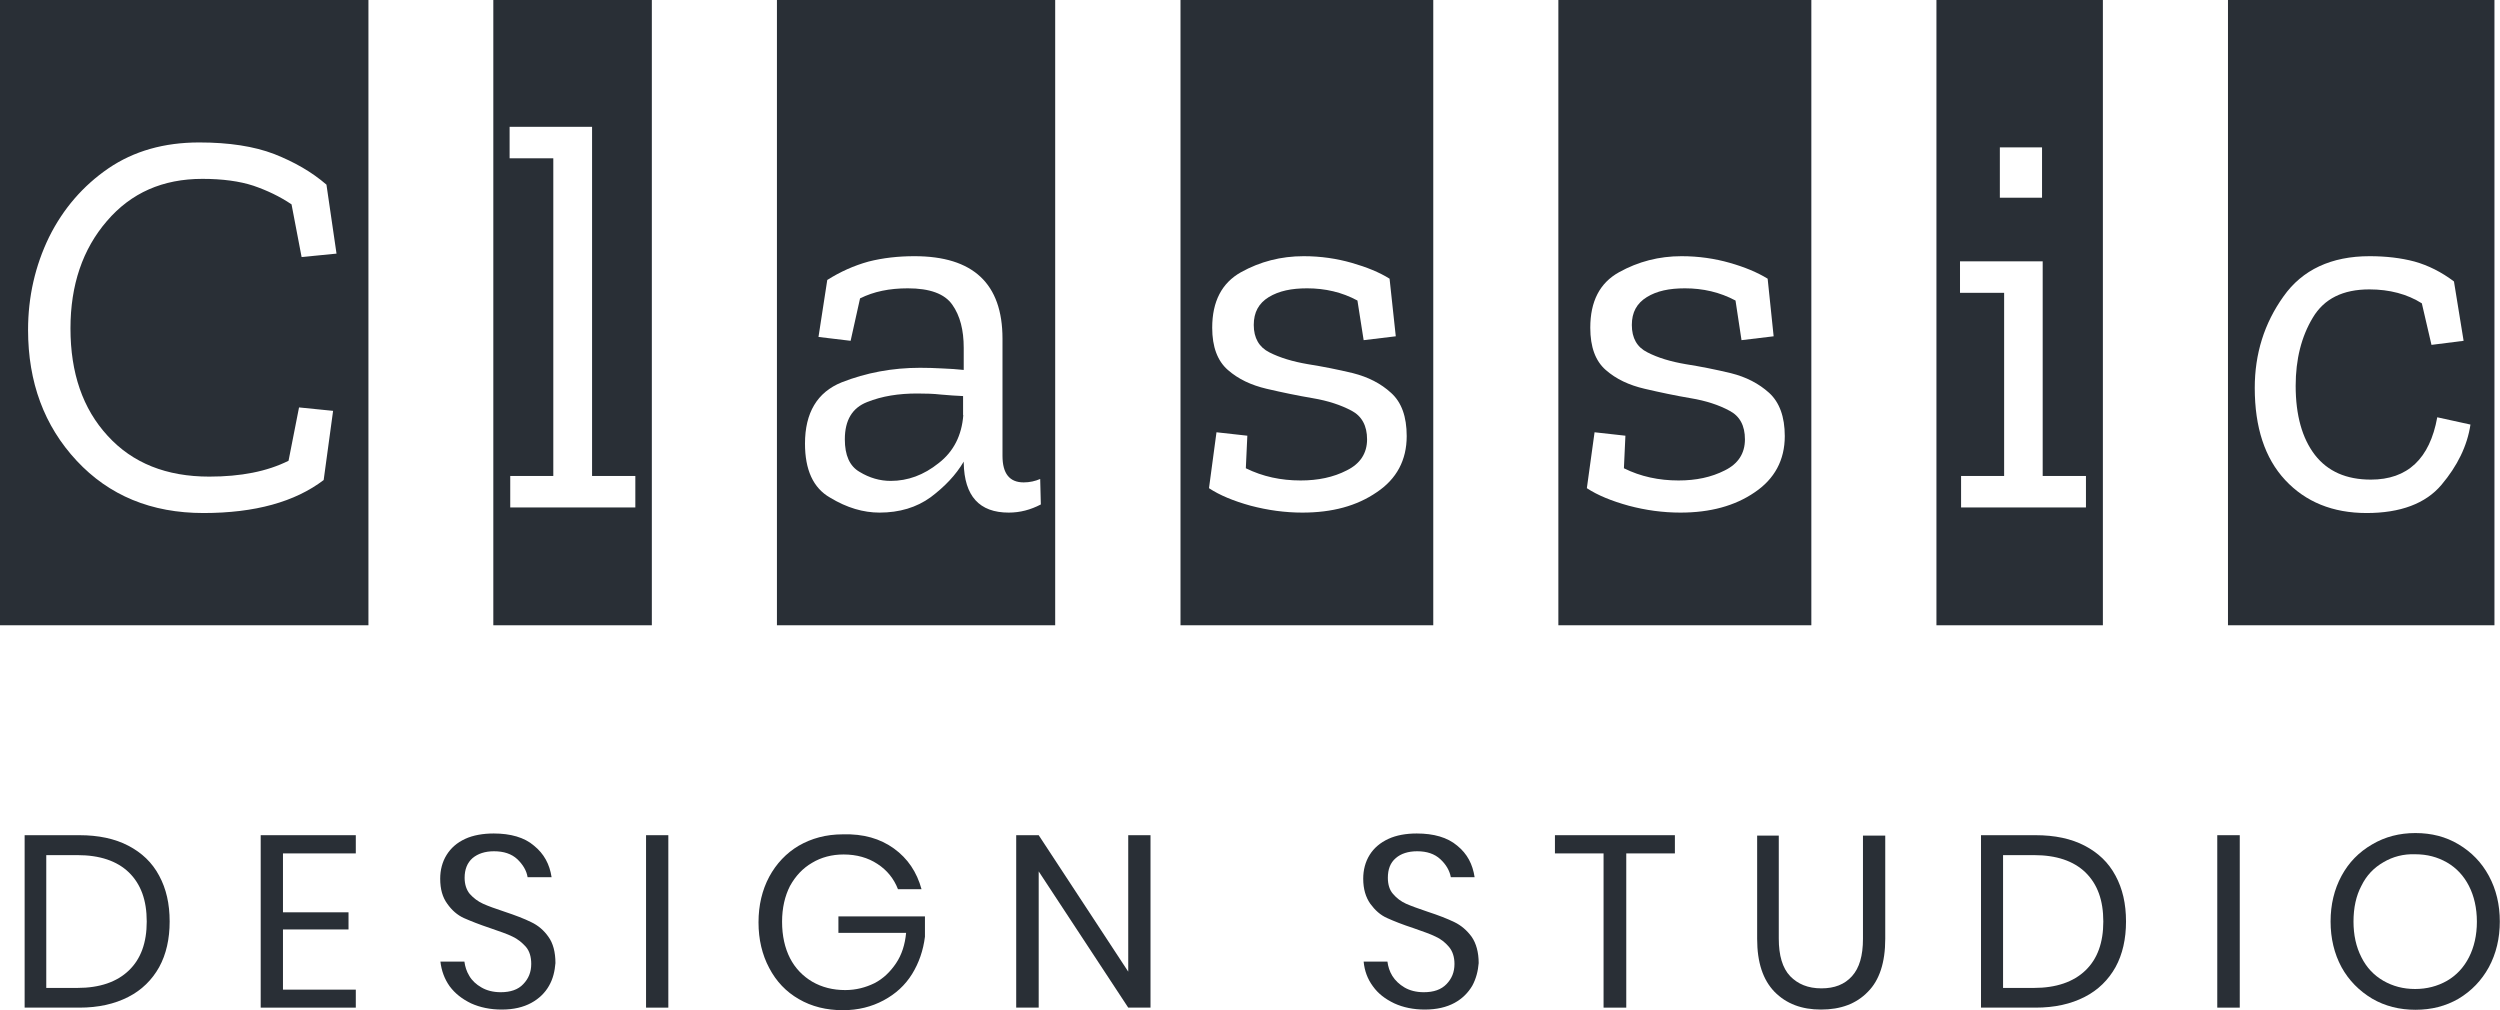 <svg width="116.709" height="47.163" viewBox="0 0 116.709 47.163" fill="none" xmlns="http://www.w3.org/2000/svg" xmlns:xlink="http://www.w3.org/1999/xlink">
	<desc>
		Classic Studio
	</desc>
	<defs/>
	<path d="M0 29.2L0 0L17.2 0L17.2 29.19L0 29.19L0 29.2ZM15.11 22.41L15.55 19.18L13.96 19.02L13.47 21.51C12.47 22.01 11.24 22.25 9.77 22.25C7.77 22.25 6.19 21.62 5.03 20.35C3.86 19.08 3.29 17.41 3.29 15.33C3.29 13.3 3.86 11.63 4.99 10.32C6.12 9 7.6 8.35 9.45 8.35C10.39 8.35 11.19 8.46 11.83 8.67C12.47 8.89 13.06 9.17 13.61 9.54L14.08 12L15.71 11.84L15.24 8.62C14.56 8.03 13.74 7.56 12.8 7.19C11.86 6.83 10.69 6.65 9.3 6.65C7.66 6.65 6.25 7.05 5.06 7.86C3.88 8.67 2.95 9.74 2.29 11.07C1.64 12.41 1.31 13.86 1.31 15.4C1.31 17.84 2.06 19.88 3.58 21.51C5.09 23.13 7.06 23.95 9.5 23.95C11.9 23.95 13.77 23.43 15.11 22.41Z" fill="#292F36" fill-opacity="1" fill-rule="nonzero"/>
	<path d="M23.03 29.2L23.03 0L30.43 0L30.43 29.19L23.03 29.19L23.03 29.2ZM23.82 23.69L29.66 23.69L29.66 22.22L27.64 22.22L27.64 5.92L23.79 5.92L23.79 7.39L25.83 7.39L25.83 22.22L23.82 22.22L23.82 23.69Z" fill="#292F36" fill-opacity="1" fill-rule="nonzero"/>
	<path d="M36.27 29.2L36.27 0L49.26 0L49.26 29.19L36.27 29.19L36.27 29.2ZM38.62 13.07L38.21 15.73L39.71 15.91L40.15 13.93C40.79 13.61 41.52 13.46 42.38 13.46C43.4 13.46 44.1 13.71 44.46 14.23C44.82 14.74 44.99 15.41 44.99 16.24L44.99 17.27C44.67 17.24 44.35 17.21 43.99 17.2C43.63 17.18 43.29 17.17 42.95 17.17C41.66 17.17 40.43 17.4 39.29 17.85C38.15 18.31 37.58 19.27 37.58 20.71C37.58 21.93 37.96 22.78 38.75 23.23C39.54 23.71 40.31 23.93 41.06 23.93C41.99 23.93 42.79 23.69 43.45 23.21C44.1 22.72 44.62 22.18 44.99 21.55L44.99 21.61C45.02 23.16 45.72 23.93 47.09 23.93C47.62 23.93 48.11 23.8 48.59 23.55L48.56 22.36C48.33 22.46 48.07 22.52 47.79 22.52C47.13 22.52 46.8 22.11 46.8 21.28L46.8 15.81C46.8 13.24 45.43 11.96 42.69 11.96C41.93 11.96 41.22 12.04 40.55 12.21C39.86 12.4 39.22 12.69 38.62 13.07ZM44.97 19.38C44.9 20.32 44.52 21.08 43.82 21.62C43.12 22.18 42.38 22.45 41.58 22.45C41.08 22.45 40.59 22.31 40.13 22.03C39.66 21.76 39.44 21.25 39.44 20.51C39.44 19.61 39.79 19.04 40.48 18.77C41.18 18.49 41.95 18.37 42.82 18.37C43.2 18.37 43.58 18.38 43.93 18.42C44.29 18.45 44.65 18.48 44.96 18.49L44.96 19.38L44.97 19.38Z" fill="#292F36" fill-opacity="1" fill-rule="nonzero"/>
	<path d="M55.11 29.2L55.11 0L66.91 0L66.91 29.19L55.11 29.19L55.11 29.2ZM65.67 20.36C65.67 19.45 65.43 18.78 64.94 18.34C64.46 17.9 63.87 17.6 63.16 17.42C62.45 17.25 61.75 17.11 61.05 17C60.35 16.88 59.75 16.7 59.26 16.45C58.78 16.21 58.53 15.78 58.53 15.17C58.53 14.58 58.76 14.16 59.23 13.87C59.71 13.58 60.29 13.46 61.02 13.46C61.86 13.46 62.65 13.64 63.37 14.03L63.66 15.88L65.16 15.7L64.87 13.01C64.39 12.71 63.8 12.47 63.1 12.27C62.4 12.07 61.66 11.96 60.86 11.96C59.8 11.96 58.83 12.21 57.93 12.71C57.04 13.21 56.59 14.07 56.59 15.3C56.59 16.2 56.84 16.85 57.32 17.27C57.81 17.7 58.41 17.98 59.13 18.15C59.86 18.32 60.58 18.47 61.29 18.59C62 18.71 62.6 18.91 63.09 19.17C63.57 19.42 63.82 19.87 63.82 20.51C63.82 21.16 63.5 21.65 62.87 21.96C62.25 22.28 61.53 22.43 60.72 22.43C59.8 22.43 58.95 22.25 58.16 21.86L58.23 20.34L56.79 20.18L56.44 22.79C56.94 23.12 57.59 23.39 58.39 23.61C59.19 23.82 59.99 23.93 60.8 23.93C62.19 23.93 63.34 23.62 64.27 22.98C65.2 22.36 65.67 21.48 65.67 20.36Z" fill="#292F36" fill-opacity="1" fill-rule="nonzero"/>
	<path d="M72.75 29.2L72.75 0L84.56 0L84.56 29.19L72.75 29.19L72.75 29.2ZM83.32 20.36C83.32 19.45 83.07 18.78 82.59 18.34C82.1 17.9 81.52 17.6 80.8 17.42C80.09 17.25 79.39 17.11 78.69 17C77.99 16.88 77.39 16.7 76.91 16.45C76.42 16.21 76.18 15.78 76.18 15.17C76.18 14.58 76.41 14.16 76.88 13.87C77.35 13.58 77.93 13.46 78.66 13.46C79.5 13.46 80.29 13.64 81.02 14.03L81.3 15.88L82.8 15.7L82.52 13.01C82.03 12.71 81.45 12.47 80.75 12.27C80.05 12.07 79.3 11.96 78.5 11.96C77.45 11.96 76.48 12.21 75.58 12.71C74.68 13.21 74.24 14.07 74.24 15.3C74.24 16.2 74.48 16.85 74.96 17.27C75.45 17.7 76.05 17.98 76.78 18.15C77.51 18.32 78.22 18.47 78.93 18.59C79.65 18.71 80.25 18.91 80.73 19.17C81.22 19.42 81.46 19.87 81.46 20.51C81.46 21.16 81.15 21.65 80.52 21.96C79.89 22.28 79.18 22.43 78.36 22.43C77.45 22.43 76.59 22.25 75.81 21.86L75.88 20.34L74.44 20.18L74.08 22.79C74.58 23.12 75.24 23.39 76.04 23.61C76.83 23.82 77.63 23.93 78.45 23.93C79.83 23.93 80.99 23.62 81.92 22.98C82.84 22.36 83.32 21.48 83.32 20.36Z" fill="#292F36" fill-opacity="1" fill-rule="nonzero"/>
	<path d="M90.4 29.2L90.4 0L98.17 0L98.17 29.19L90.4 29.19L90.4 29.2ZM91.54 23.69L97.38 23.69L97.38 22.22L95.36 22.22L95.36 12.2L91.5 12.2L91.5 13.67L93.56 13.67L93.56 22.22L91.55 22.22L91.55 23.69L91.54 23.69ZM93.36 6.88L93.36 9.23L95.33 9.23L95.33 6.88L93.36 6.88Z" fill="#292F36" fill-opacity="1" fill-rule="nonzero"/>
	<path d="M104.01 29.2L104.01 0L116.45 0L116.45 29.19L104.01 29.19L104.01 29.2ZM115.33 19.82L113.78 19.48C113.43 21.42 112.39 22.39 110.68 22.39C109.54 22.39 108.67 22.01 108.07 21.24C107.47 20.46 107.17 19.38 107.17 18.01C107.17 16.77 107.44 15.71 107.97 14.83C108.5 13.94 109.38 13.51 110.61 13.51C111.55 13.51 112.38 13.73 113.06 14.16L113.51 16.1L115.01 15.91L114.56 13.14C113.98 12.7 113.36 12.39 112.72 12.21C112.08 12.04 111.38 11.96 110.62 11.96C108.84 11.96 107.48 12.59 106.6 13.84C105.7 15.1 105.26 16.52 105.26 18.11C105.26 19.95 105.73 21.39 106.68 22.41C107.63 23.43 108.9 23.95 110.48 23.95C112.06 23.95 113.24 23.51 113.98 22.63C114.72 21.75 115.18 20.82 115.33 19.82Z" fill="#292F36" fill-opacity="1" fill-rule="nonzero"/>
	<path d="M7.43 45.15C7.1 45.74 6.62 46.22 5.99 46.54C5.35 46.87 4.59 47.04 3.71 47.04L1.15 47.04L1.15 38.99L3.71 38.99C4.59 38.99 5.36 39.15 5.99 39.48C6.62 39.81 7.1 40.26 7.43 40.88C7.76 41.49 7.92 42.19 7.92 43.02C7.92 43.83 7.76 44.55 7.43 45.15ZM6.02 45.3C6.58 44.76 6.85 44 6.85 43.02C6.85 42.03 6.58 41.28 6.02 40.73C5.46 40.19 4.66 39.92 3.61 39.92L2.16 39.92L2.16 46.12L3.61 46.12C4.66 46.12 5.46 45.84 6.02 45.3Z" fill="#292F36" fill-opacity="1" fill-rule="nonzero"/>
	<path d="M13.21 39.84L13.21 42.59L16.27 42.59L16.27 43.39L13.21 43.39L13.21 46.2L16.61 46.2L16.61 47.04L12.17 47.04L12.17 38.99L16.61 38.99L16.61 39.84L13.21 39.84Z" fill="#292F36" fill-opacity="1" fill-rule="nonzero"/>
	<path d="M25.63 46.02C25.45 46.34 25.17 46.62 24.8 46.82C24.43 47.02 23.98 47.13 23.42 47.13C22.89 47.13 22.41 47.03 21.99 46.84C21.58 46.64 21.25 46.39 20.99 46.04C20.75 45.7 20.61 45.32 20.56 44.89L21.68 44.89C21.71 45.12 21.78 45.35 21.91 45.56C22.03 45.77 22.23 45.96 22.48 46.1C22.72 46.24 23.02 46.32 23.38 46.32C23.83 46.32 24.19 46.2 24.43 45.94C24.67 45.69 24.8 45.39 24.8 45C24.8 44.67 24.72 44.4 24.55 44.2C24.37 44 24.16 43.83 23.92 43.72C23.68 43.6 23.32 43.48 22.89 43.33C22.38 43.16 21.98 43 21.66 42.86C21.35 42.72 21.09 42.49 20.88 42.19C20.66 41.89 20.55 41.51 20.55 41.02C20.55 40.61 20.65 40.23 20.85 39.91C21.05 39.59 21.33 39.34 21.72 39.16C22.09 38.99 22.55 38.91 23.05 38.91C23.83 38.91 24.48 39.09 24.93 39.48C25.4 39.86 25.66 40.35 25.75 40.95L24.63 40.95C24.58 40.63 24.4 40.35 24.15 40.11C23.88 39.86 23.52 39.74 23.06 39.74C22.65 39.74 22.31 39.85 22.06 40.06C21.81 40.28 21.69 40.59 21.69 40.98C21.69 41.29 21.78 41.55 21.93 41.73C22.11 41.93 22.31 42.08 22.55 42.19C22.79 42.3 23.13 42.42 23.55 42.56C24.06 42.73 24.48 42.89 24.8 43.05C25.12 43.2 25.39 43.43 25.6 43.73C25.82 44.03 25.93 44.45 25.93 44.96C25.9 45.33 25.82 45.69 25.63 46.02Z" fill="#292F36" fill-opacity="1" fill-rule="nonzero"/>
	<path d="M31.2 38.99L31.2 47.04L30.16 47.04L30.16 38.99L31.2 38.99Z" fill="#292F36" fill-opacity="1" fill-rule="nonzero"/>
	<path d="M41.73 39.61C42.38 40.08 42.8 40.71 43.02 41.51L41.92 41.51C41.73 41.02 41.41 40.62 40.96 40.33C40.52 40.04 39.99 39.89 39.38 39.89C38.84 39.89 38.34 40.02 37.91 40.28C37.48 40.53 37.14 40.89 36.88 41.36C36.64 41.83 36.51 42.39 36.51 43.03C36.51 43.69 36.64 44.26 36.88 44.73C37.12 45.2 37.48 45.57 37.92 45.83C38.37 46.09 38.88 46.22 39.46 46.22C39.96 46.22 40.41 46.1 40.82 45.9C41.23 45.69 41.56 45.37 41.83 44.97C42.1 44.57 42.25 44.09 42.3 43.55L39.14 43.55L39.14 42.78L43.18 42.78L43.18 43.73C43.1 44.37 42.9 44.95 42.58 45.47C42.25 46 41.81 46.4 41.25 46.7C40.69 47 40.06 47.16 39.35 47.16C38.58 47.16 37.89 46.99 37.29 46.64C36.7 46.3 36.24 45.82 35.91 45.19C35.58 44.57 35.41 43.86 35.41 43.06C35.41 42.26 35.58 41.55 35.91 40.93C36.24 40.32 36.71 39.82 37.29 39.48C37.88 39.14 38.56 38.95 39.34 38.95C40.31 38.92 41.09 39.15 41.73 39.61Z" fill="#292F36" fill-opacity="1" fill-rule="nonzero"/>
	<path d="M53.71 47.04L52.67 47.04L48.49 40.68L48.49 47.04L47.44 47.04L47.44 38.99L48.49 38.99L52.67 45.36L52.67 38.99L53.71 38.99L53.71 47.04Z" fill="#292F36" fill-opacity="1" fill-rule="nonzero"/>
	<path d="M68.73 46.02C68.54 46.34 68.27 46.62 67.9 46.82C67.53 47.02 67.07 47.13 66.51 47.13C65.99 47.13 65.5 47.03 65.09 46.84C64.67 46.64 64.34 46.39 64.09 46.04C63.84 45.7 63.7 45.32 63.66 44.89L64.77 44.89C64.8 45.12 64.87 45.35 65 45.56C65.13 45.77 65.33 45.96 65.57 46.1C65.81 46.24 66.11 46.32 66.47 46.32C66.93 46.32 67.28 46.2 67.53 45.94C67.77 45.69 67.9 45.39 67.9 45C67.9 44.67 67.81 44.4 67.64 44.2C67.47 44 67.26 43.83 67.01 43.72C66.77 43.6 66.41 43.48 65.99 43.33C65.47 43.16 65.07 43 64.76 42.86C64.44 42.72 64.19 42.49 63.97 42.19C63.76 41.89 63.64 41.51 63.64 41.02C63.64 40.61 63.74 40.23 63.94 39.91C64.14 39.59 64.43 39.34 64.82 39.16C65.19 38.99 65.64 38.91 66.14 38.91C66.93 38.91 67.57 39.09 68.03 39.48C68.5 39.86 68.75 40.35 68.84 40.95L67.73 40.95C67.67 40.63 67.5 40.35 67.24 40.11C66.97 39.86 66.61 39.74 66.16 39.74C65.74 39.74 65.4 39.85 65.16 40.06C64.9 40.28 64.79 40.59 64.79 40.98C64.79 41.29 64.87 41.55 65.03 41.73C65.2 41.93 65.4 42.08 65.64 42.19C65.89 42.3 66.23 42.42 66.64 42.56C67.16 42.73 67.57 42.89 67.9 43.05C68.21 43.2 68.48 43.43 68.7 43.73C68.91 44.03 69.03 44.45 69.03 44.96C69 45.33 68.91 45.69 68.73 46.02Z" fill="#292F36" fill-opacity="1" fill-rule="nonzero"/>
	<path d="M78.19 38.99L78.19 39.84L75.92 39.84L75.92 47.04L74.86 47.04L74.86 39.84L72.59 39.84L72.59 38.99L78.19 38.99Z" fill="#292F36" fill-opacity="1" fill-rule="nonzero"/>
	<path d="M83.04 38.99L83.04 43.82C83.04 44.6 83.21 45.19 83.57 45.57C83.93 45.94 84.4 46.14 85.03 46.14C85.64 46.14 86.11 45.96 86.46 45.57C86.8 45.19 86.97 44.62 86.97 43.83L86.97 39.01L88.01 39.01L88.01 43.83C88.01 44.93 87.74 45.76 87.2 46.3C86.66 46.86 85.93 47.13 85.01 47.13C84.11 47.13 83.39 46.86 82.84 46.3C82.3 45.74 82.03 44.93 82.03 43.83L82.03 39.01L83.04 39.01L83.04 38.99Z" fill="#292F36" fill-opacity="1" fill-rule="nonzero"/>
	<path d="M98.76 45.15C98.43 45.74 97.95 46.22 97.32 46.54C96.68 46.87 95.92 47.04 95.03 47.04L92.48 47.04L92.48 38.99L95.03 38.99C95.92 38.99 96.69 39.15 97.32 39.48C97.95 39.81 98.43 40.26 98.76 40.88C99.09 41.49 99.25 42.19 99.25 43.02C99.25 43.83 99.09 44.55 98.76 45.15ZM97.36 45.3C97.92 44.76 98.19 44 98.19 43.02C98.19 42.03 97.92 41.28 97.36 40.73C96.8 40.19 96 39.92 94.95 39.92L93.51 39.92L93.51 46.12L94.95 46.12C95.99 46.12 96.8 45.84 97.36 45.3Z" fill="#292F36" fill-opacity="1" fill-rule="nonzero"/>
	<path d="M104.56 38.99L104.56 47.04L103.51 47.04L103.51 38.99L104.56 38.99Z" fill="#292F36" fill-opacity="1" fill-rule="nonzero"/>
	<path d="M114.78 39.42C115.38 39.78 115.85 40.26 116.19 40.89C116.53 41.52 116.7 42.23 116.7 43.02C116.7 43.8 116.53 44.52 116.19 45.15C115.85 45.77 115.38 46.26 114.78 46.62C114.18 46.97 113.51 47.14 112.76 47.14C112.02 47.14 111.34 46.97 110.74 46.62C110.14 46.26 109.65 45.77 109.31 45.15C108.97 44.52 108.8 43.8 108.8 43.02C108.8 42.23 108.97 41.52 109.31 40.89C109.65 40.26 110.12 39.78 110.74 39.42C111.35 39.06 112.02 38.89 112.76 38.89C113.51 38.89 114.18 39.06 114.78 39.42ZM111.27 40.25C110.82 40.51 110.48 40.86 110.24 41.35C109.99 41.82 109.87 42.38 109.87 43.02C109.87 43.65 109.99 44.2 110.24 44.69C110.48 45.17 110.82 45.53 111.27 45.79C111.71 46.04 112.19 46.17 112.75 46.17C113.29 46.17 113.79 46.04 114.23 45.79C114.68 45.53 115.02 45.16 115.26 44.69C115.5 44.22 115.63 43.66 115.63 43.03C115.63 42.39 115.5 41.83 115.26 41.36C115.02 40.89 114.68 40.52 114.23 40.26C113.79 40.01 113.31 39.88 112.75 39.88C112.21 39.86 111.71 39.99 111.27 40.25Z" fill="#292F36" fill-opacity="1" fill-rule="nonzero"/>
</svg>
